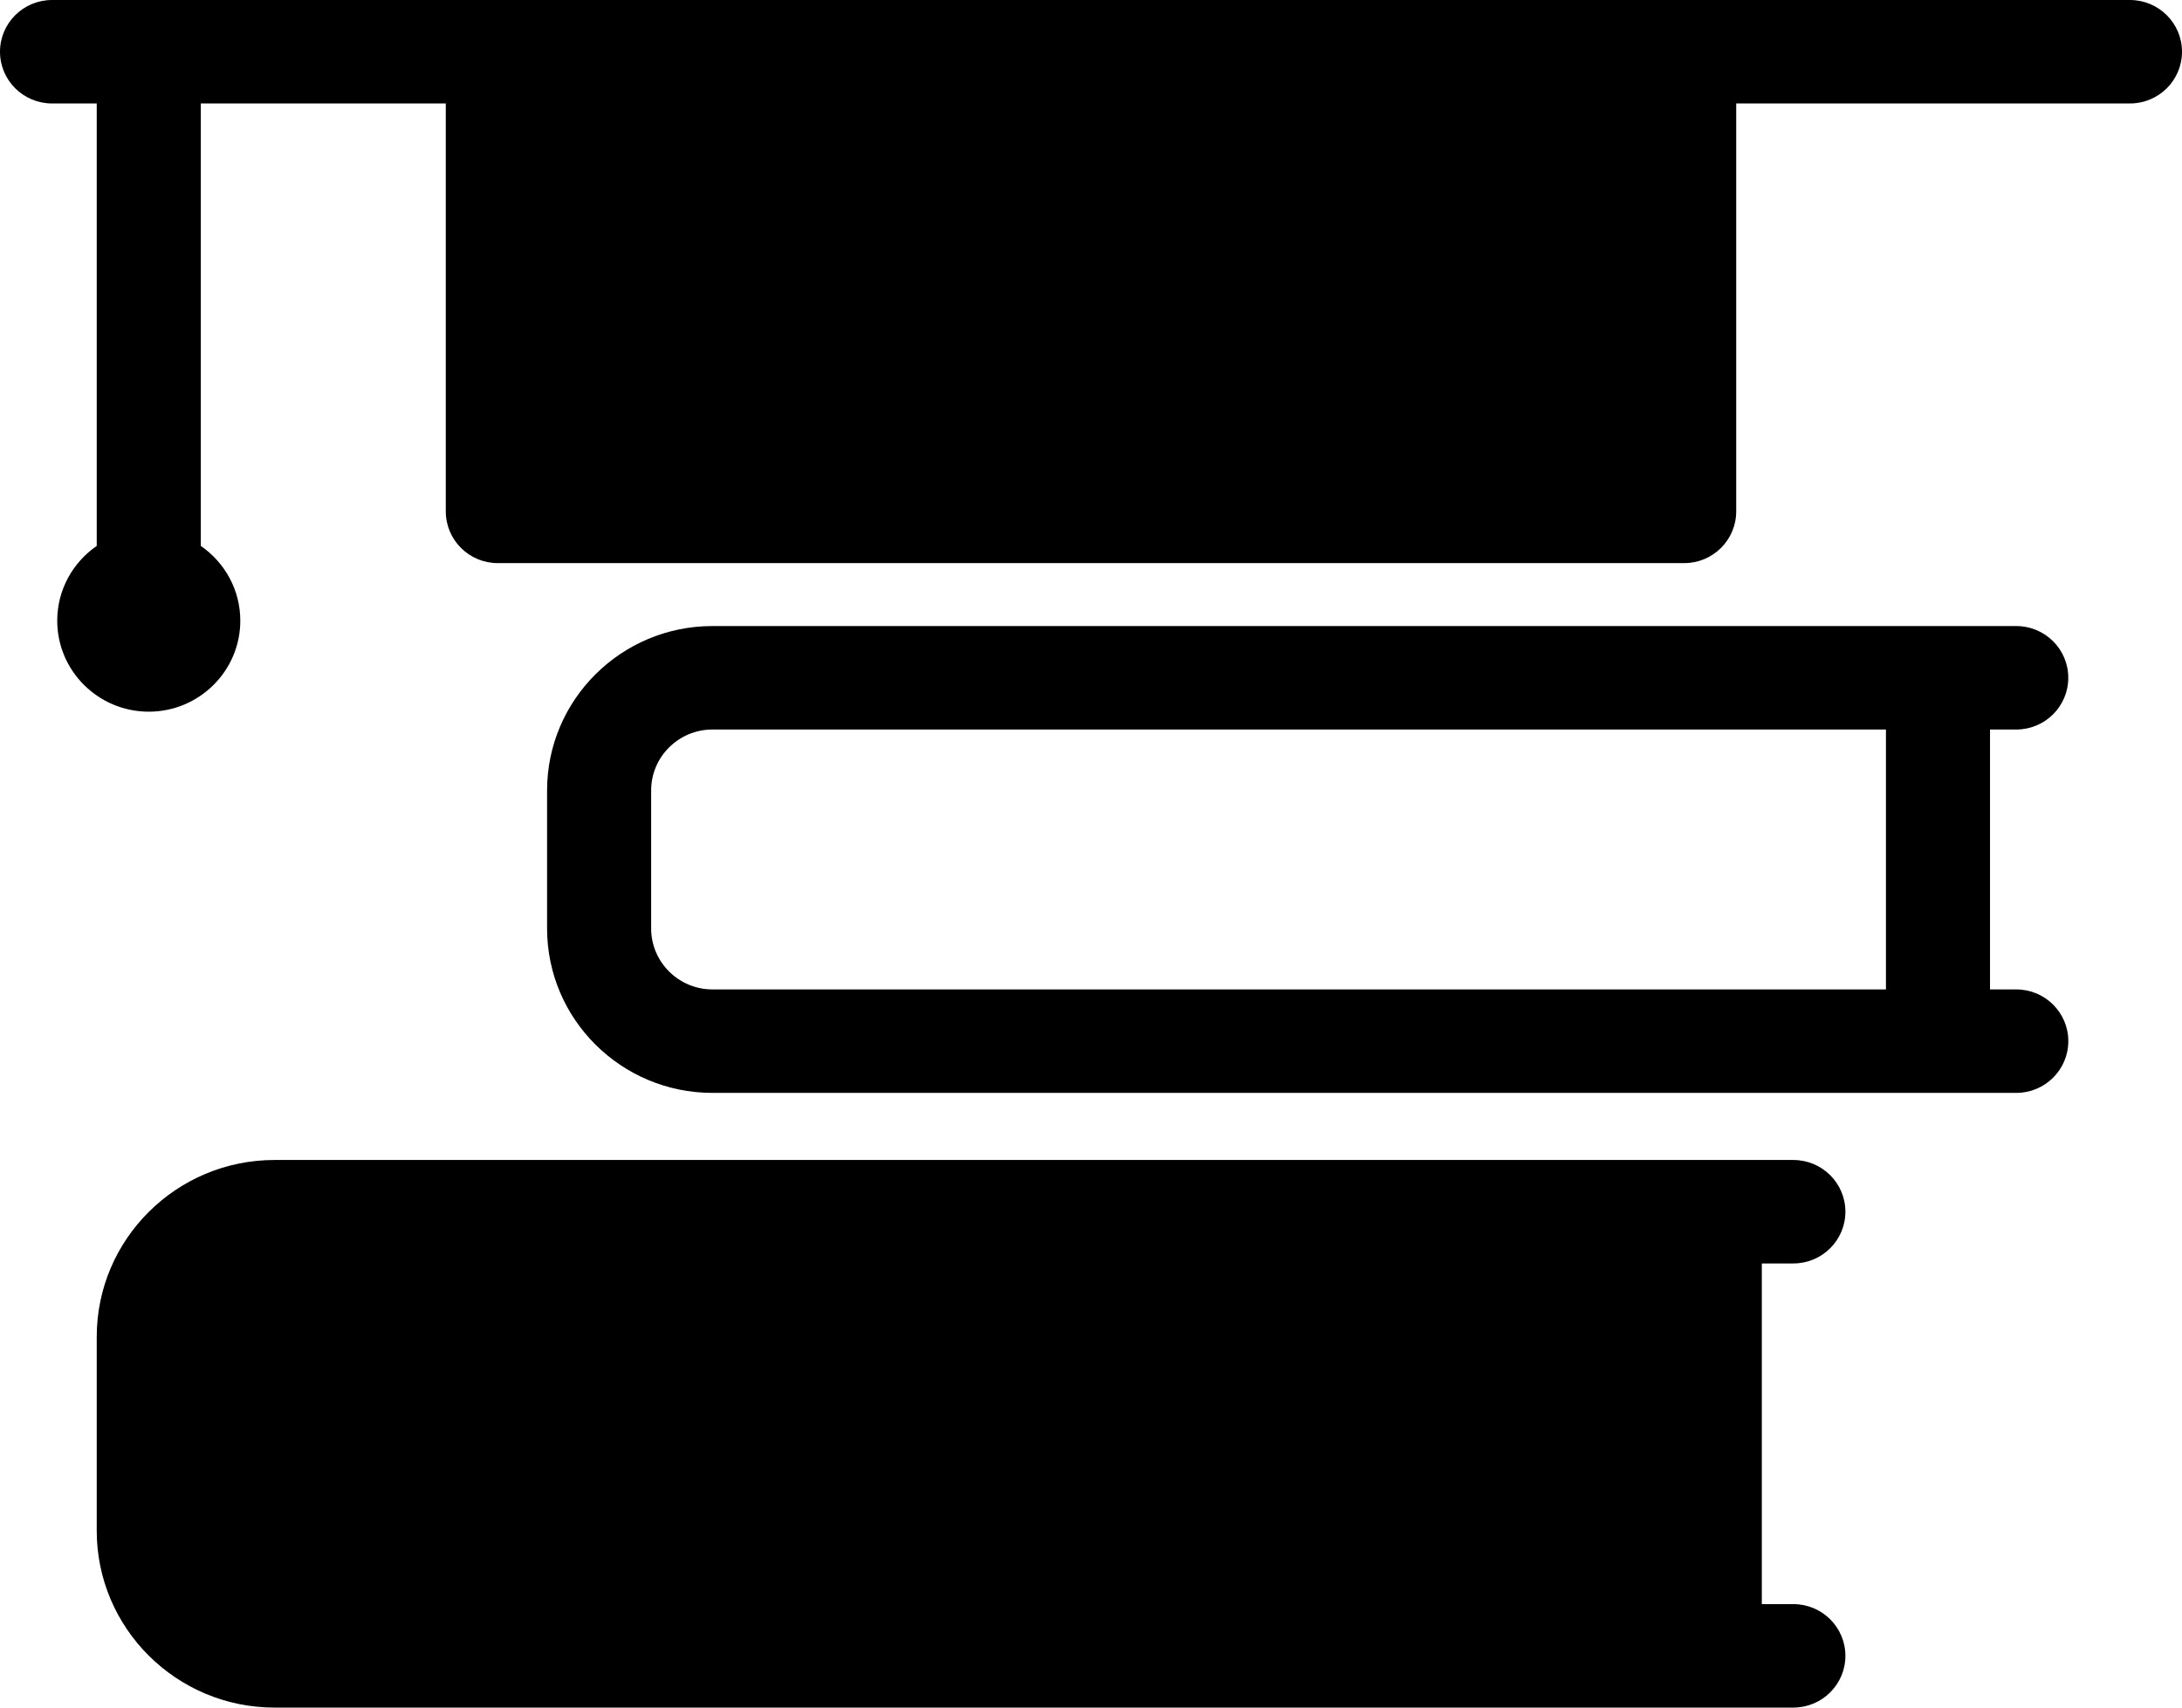 <svg width="69" height="54" viewBox="0 0 69 54" fill="none" xmlns="http://www.w3.org/2000/svg">
<path d="M58.356 52.364C58.356 53.267 57.619 54 56.71 54H54.068H48.582H8.682C5.581 54 3.059 51.492 3.059 48.41V42.273C3.059 39.191 5.581 36.683 8.682 36.683H48.582H54.068H56.71C57.619 36.683 58.356 37.416 58.356 38.319C58.356 39.222 57.619 39.955 56.71 39.955H55.713V50.728H56.71C57.619 50.728 58.356 51.46 58.356 52.364ZM65.405 32.925C65.405 33.829 64.668 34.561 63.759 34.561H61.284H55.63H22.529C19.645 34.561 17.3 32.23 17.3 29.363V24.996C17.3 22.13 19.645 19.798 22.529 19.798H55.63H61.283H63.759C64.668 19.798 65.404 20.53 65.404 21.434C65.404 22.337 64.668 23.07 63.759 23.07H62.929V31.289H63.759C64.668 31.289 65.405 32.021 65.405 32.925ZM22.529 31.289H55.63H59.638V23.07H55.63H22.529C21.461 23.07 20.591 23.933 20.591 24.995V29.363C20.592 30.425 21.461 31.289 22.529 31.289ZM67.354 0H53.257H15.743H1.646C0.737 0 0 0.733 0 1.636C0 2.54 0.737 3.272 1.646 3.272H3.059V17.264C2.305 17.784 1.81 18.649 1.81 19.628C1.81 21.215 3.108 22.506 4.705 22.506C6.301 22.506 7.599 21.215 7.599 19.628C7.599 18.649 7.104 17.785 6.35 17.264V3.272H14.097V16.172C14.097 17.076 14.834 17.808 15.743 17.808H53.257C54.166 17.808 54.903 17.076 54.903 16.172V3.272H67.354C68.263 3.272 69 2.54 69 1.636C69 0.733 68.263 0 67.354 0Z" fill="black"/>
</svg>
